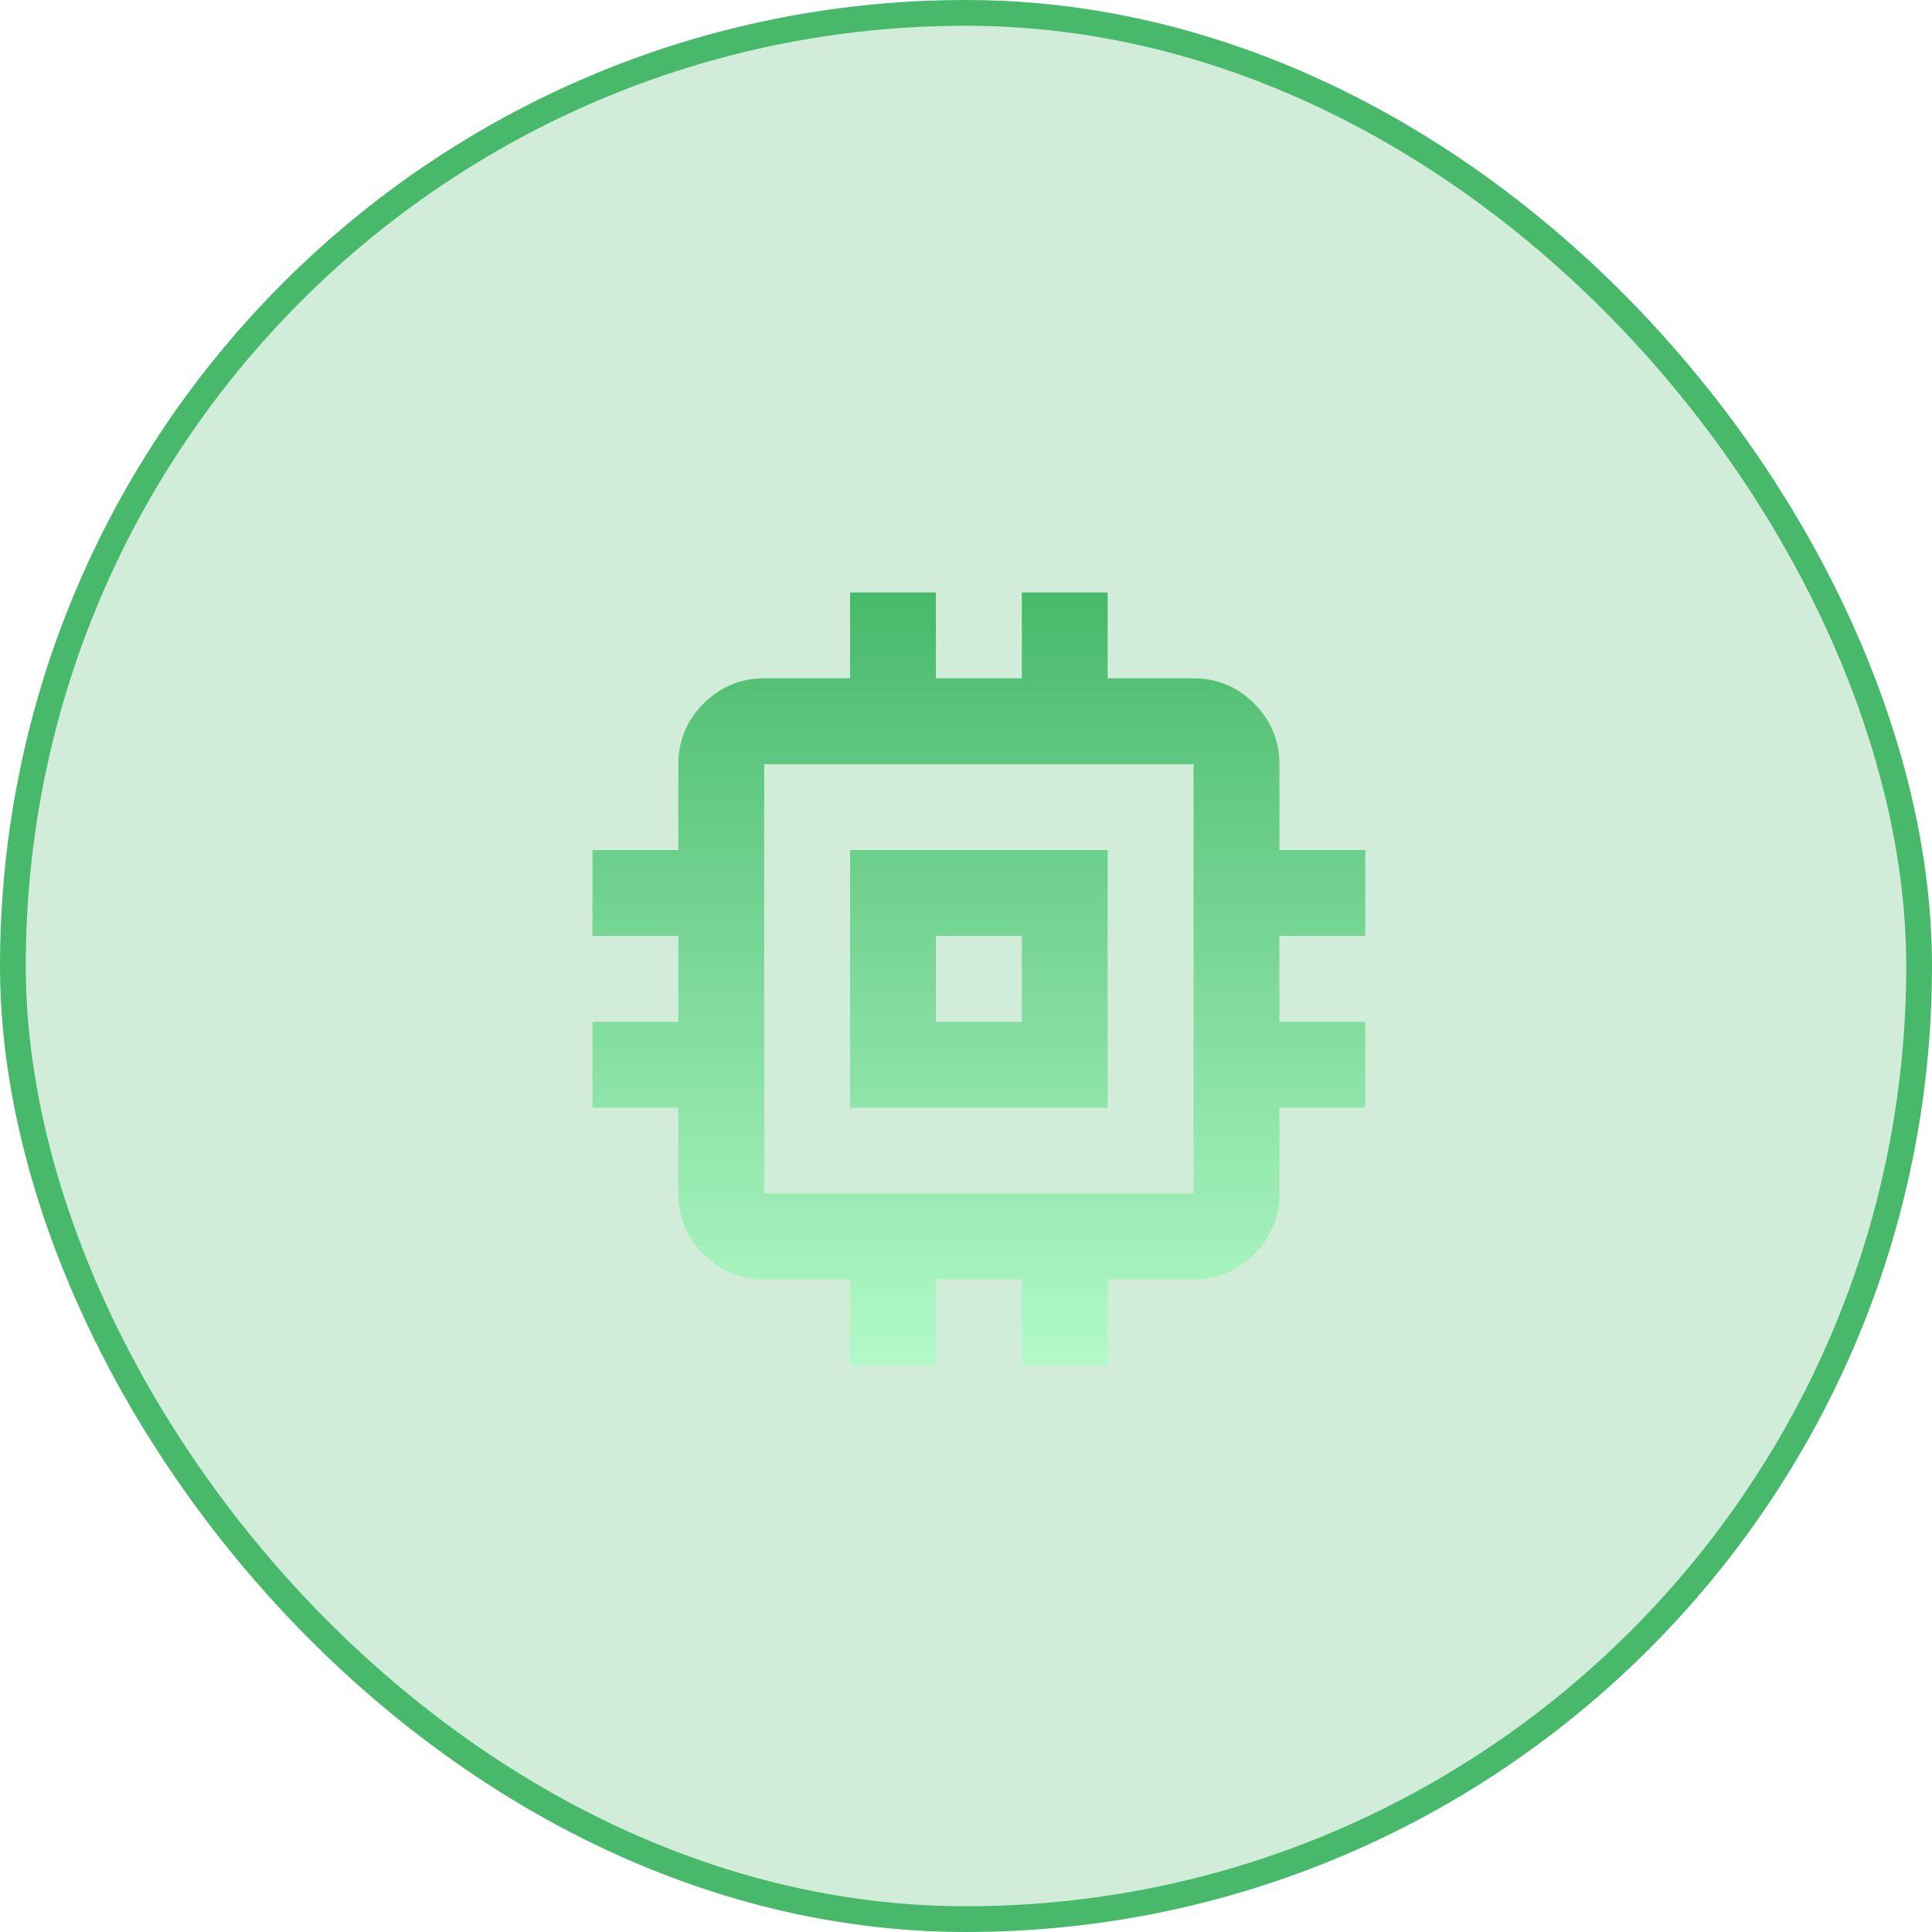 <svg width="75" height="75" viewBox="0 0 75 75" fill="none" xmlns="http://www.w3.org/2000/svg">
<rect x="0.5" y="0.5" width="74" height="74" rx="37" fill="#48B96B" fill-opacity="0.25"/>
<rect x="0.5" y="0.5" width="74" height="74" rx="37" stroke="#48B96B"/>
<mask id="mask0_274_785" style="mask-type:alpha" maskUnits="userSpaceOnUse" x="18" y="18" width="40" height="40">
<rect x="18" y="18" width="40" height="40" fill="#D9D9D9"/>
</mask>
<g mask="url(#mask0_274_785)">
<path d="M33 43V33H43V43H33ZM36.333 39.667H39.667V36.333H36.333V39.667ZM33 53V49.667H29.667C28.75 49.667 27.965 49.34 27.312 48.688C26.66 48.035 26.333 47.25 26.333 46.333V43H23V39.667H26.333V36.333H23V33H26.333V29.667C26.333 28.75 26.66 27.965 27.312 27.312C27.965 26.66 28.75 26.333 29.667 26.333H33V23H36.333V26.333H39.667V23H43V26.333H46.333C47.25 26.333 48.035 26.66 48.688 27.312C49.34 27.965 49.667 28.75 49.667 29.667V33H53V36.333H49.667V39.667H53V43H49.667V46.333C49.667 47.25 49.34 48.035 48.688 48.688C48.035 49.34 47.25 49.667 46.333 49.667H43V53H39.667V49.667H36.333V53H33ZM46.333 46.333V29.667H29.667V46.333H46.333Z" fill="url(#paint0_linear_274_785)"/>
</g>
<defs>
<linearGradient id="paint0_linear_274_785" x1="38" y1="23" x2="38" y2="53" gradientUnits="userSpaceOnUse">
<stop stop-color="#48B96B"/>
<stop offset="1" stop-color="#B2FAC8"/>
</linearGradient>
</defs>
</svg>
